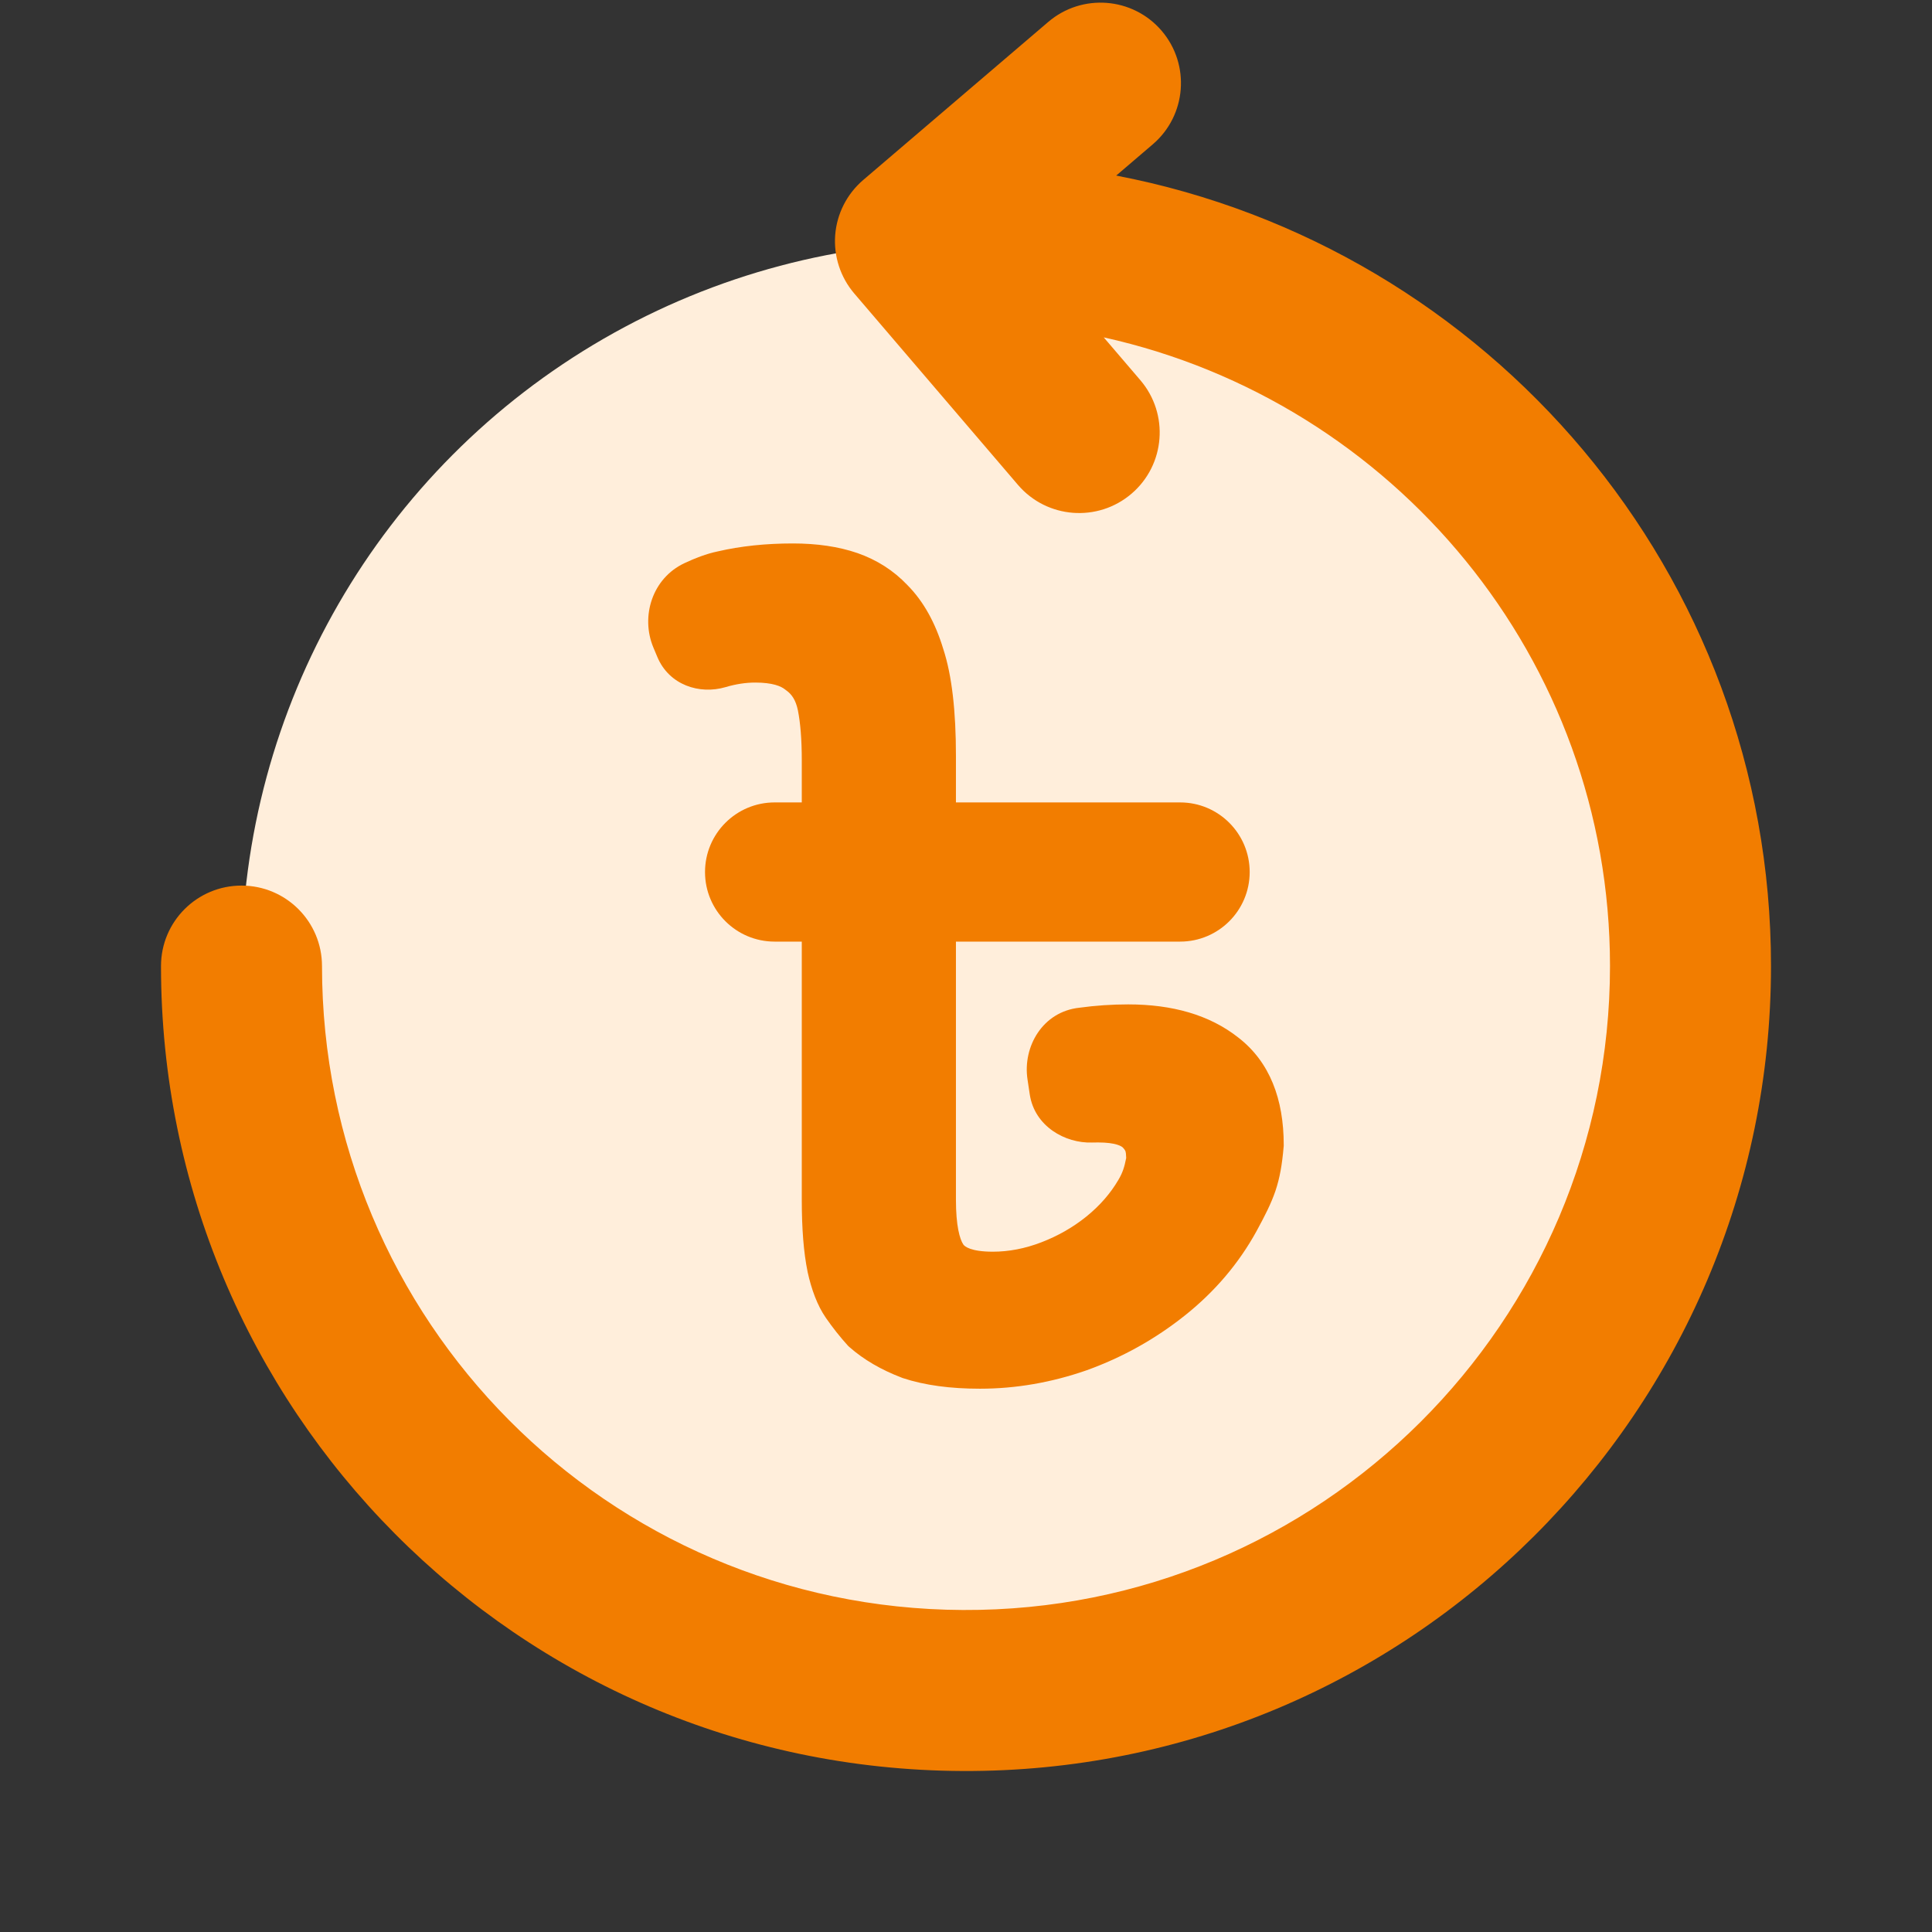 <svg width="24" height="24" viewBox="0 0 24 24" fill="none" xmlns="http://www.w3.org/2000/svg">
<rect x="0" y="0" width="24" height="24" fill="#333333" stroke="none"/>
<g clip-path="url(#clip0_2517_1203)">
<circle cx="12" cy="12.001" r="9" fill="#FFEEDB"/>
<path fill-rule="evenodd" clip-rule="evenodd" d="M14.431 0.383C14.789 0.803 14.74 1.434 14.32 1.793L13.866 2.181C18.497 3.069 22 7.124 22 12.001C22 17.523 17.502 22.028 11.951 22C6.428 21.974 2 17.495 2 12.001C2 11.448 2.448 11.001 3 11.001C3.552 11.001 4 11.448 4 12.001C4 16.398 7.542 19.979 11.961 20C16.4 20.022 20 16.419 20 12.001C20 8.185 17.312 4.988 13.711 4.191L14.166 4.723C14.525 5.143 14.476 5.774 14.056 6.133C13.636 6.492 13.005 6.443 12.646 6.024L10.613 3.647C10.44 3.445 10.355 3.183 10.375 2.919C10.396 2.654 10.521 2.409 10.723 2.236L13.021 0.273C13.441 -0.086 14.072 -0.037 14.431 0.383Z" fill="#F27D00"/>
<path d="M9.96 9.968L9.96 9.444C9.96 9.186 9.943 8.982 9.912 8.825C9.886 8.697 9.835 8.625 9.771 8.579L9.763 8.573L9.755 8.567C9.704 8.524 9.596 8.479 9.382 8.479C9.266 8.479 9.143 8.497 9.012 8.536C8.692 8.63 8.311 8.513 8.164 8.157L8.115 8.04C7.957 7.657 8.102 7.184 8.502 6.996C8.63 6.936 8.774 6.879 8.915 6.85C9.203 6.783 9.515 6.751 9.85 6.751C10.146 6.751 10.415 6.789 10.653 6.871C10.893 6.955 11.1 7.087 11.271 7.267C11.474 7.471 11.62 7.74 11.717 8.06C11.826 8.391 11.875 8.84 11.875 9.39L11.875 9.968H14.66C15.137 9.968 15.524 10.355 15.524 10.833C15.524 11.31 15.137 11.697 14.66 11.697H11.875L11.875 14.905C11.875 15.227 11.922 15.393 11.967 15.46C11.982 15.482 12.056 15.549 12.333 15.549C12.531 15.549 12.732 15.511 12.937 15.432C13.145 15.352 13.331 15.245 13.497 15.111C13.662 14.977 13.794 14.826 13.893 14.657C13.946 14.568 13.968 14.497 13.99 14.385C13.989 14.336 13.985 14.315 13.982 14.304C13.979 14.297 13.975 14.284 13.95 14.257C13.935 14.24 13.864 14.192 13.641 14.192C13.616 14.192 13.591 14.192 13.566 14.193C13.232 14.204 12.852 13.992 12.792 13.595L12.764 13.408C12.703 13.006 12.949 12.566 13.411 12.518C13.608 12.491 13.81 12.477 14.015 12.477C14.56 12.477 15.025 12.606 15.384 12.89C15.774 13.192 15.947 13.655 15.947 14.222V14.233L15.946 14.244C15.927 14.465 15.899 14.63 15.844 14.794C15.789 14.955 15.712 15.104 15.61 15.292C15.388 15.696 15.09 16.046 14.718 16.342C14.35 16.635 13.943 16.862 13.499 17.022L13.496 17.023C13.062 17.174 12.62 17.251 12.173 17.251C11.808 17.251 11.486 17.209 11.212 17.118L11.202 17.114C10.948 17.017 10.73 16.891 10.552 16.734L10.542 16.725L10.532 16.715C10.435 16.608 10.344 16.493 10.258 16.369C10.153 16.216 10.081 16.021 10.032 15.799L10.032 15.797C9.983 15.559 9.96 15.26 9.96 14.905L9.96 11.697H9.623C9.145 11.697 8.758 11.31 8.758 10.833C8.758 10.355 9.145 9.968 9.623 9.968H9.96Z" fill="#F27D00"/>
</g>
<defs>
<clipPath id="clip0_2517_1203">
<rect width="24" height="24" fill="white" transform="translate(0 0.001)"/>
</clipPath>
</defs>
</svg>

